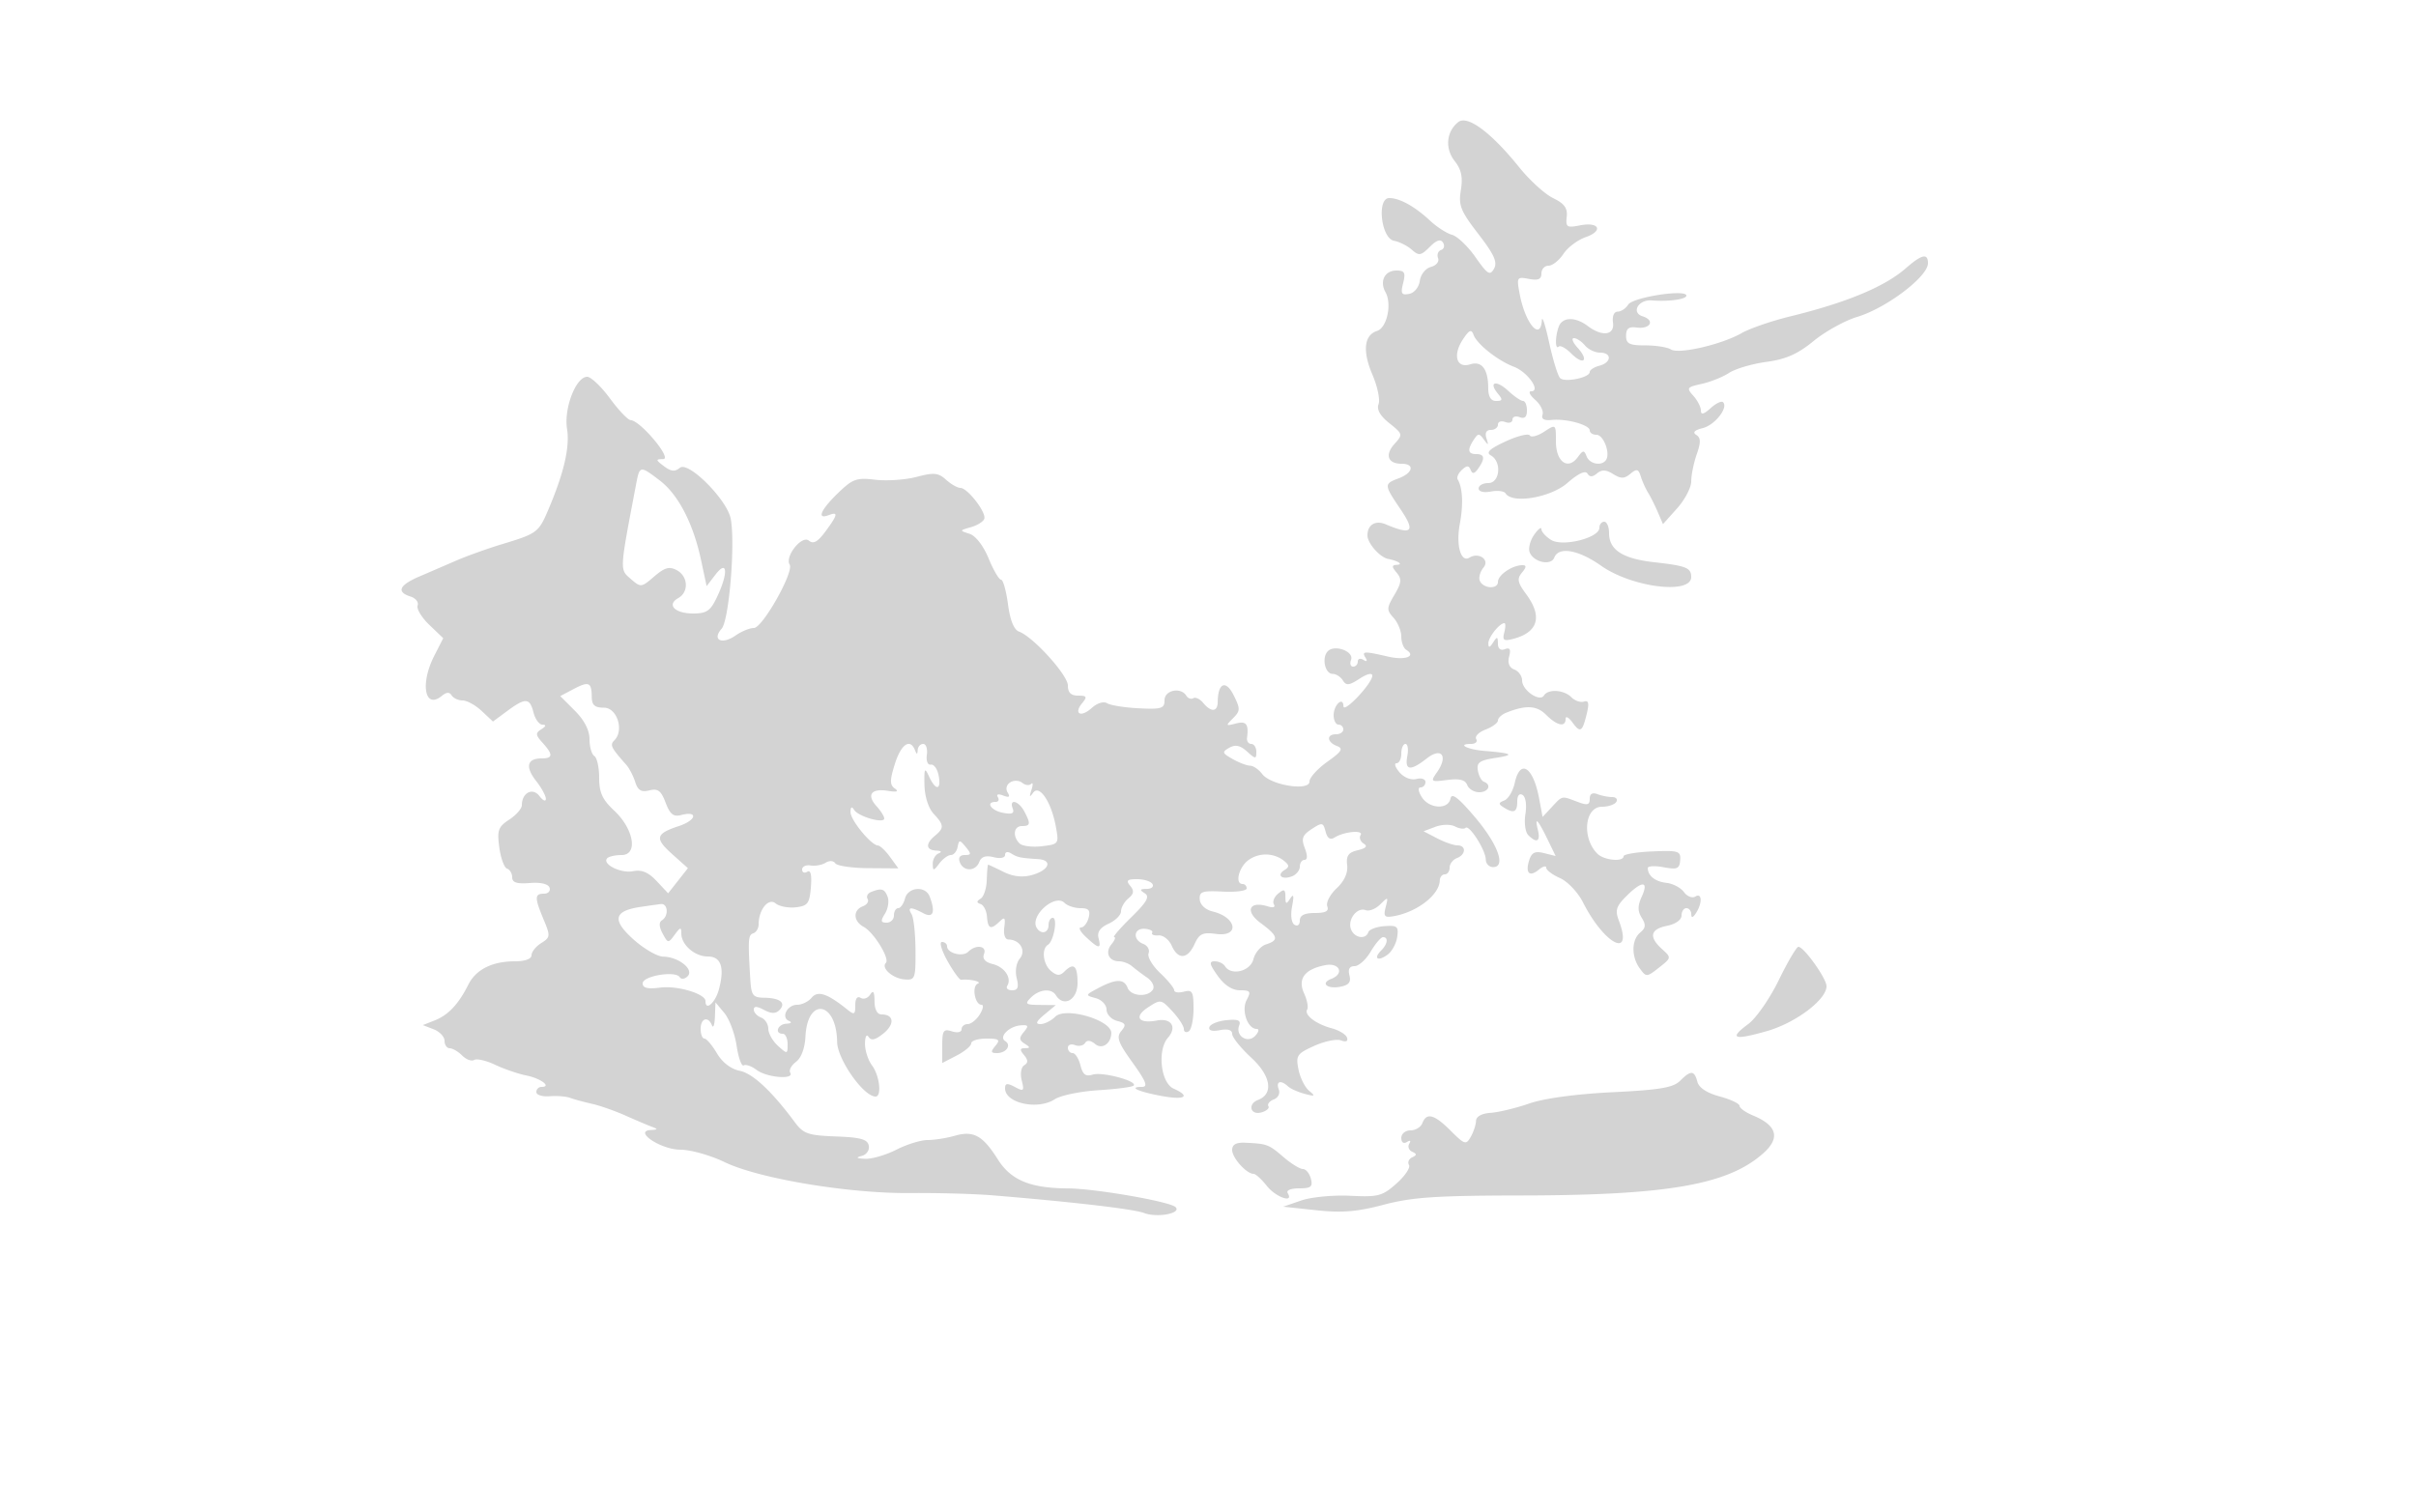 <svg xmlns="http://www.w3.org/2000/svg" width="500" height="313"><path d="M301.775 25.282c-2.459 1.971-2.77 5.455-.718 8.063 1.378 1.752 1.71 3.316 1.274 6.002-.516 3.181-.066 4.312 3.62 9.089 3.279 4.251 3.995 5.837 3.242 7.183-.839 1.501-1.341 1.19-3.829-2.373-1.575-2.255-3.764-4.343-4.864-4.641-1.1-.299-3.151-1.619-4.557-2.935-3.128-2.928-6.276-4.67-8.435-4.67-2.62 0-1.683 8.361.992 8.845 1.1.199 2.751 1.027 3.669 1.84 1.485 1.315 1.893 1.253 3.713-.567 1.424-1.424 2.262-1.695 2.759-.891.392.635.209 1.323-.408 1.529-.616.205-.895.96-.62 1.677.279.728-.372 1.532-1.472 1.82-1.107.289-2.118 1.548-2.306 2.871-.192 1.346-1.142 2.51-2.218 2.715-1.576.3-1.777-.065-1.231-2.24.543-2.166.31-2.599-1.398-2.599-2.417 0-3.527 2.214-2.253 4.492 1.366 2.44.299 7.363-1.736 8.008-2.71.86-3.062 4.188-.961 9.089 1.043 2.432 1.61 5.166 1.26 6.076-.425 1.108.315 2.412 2.235 3.943 2.786 2.221 2.817 2.347 1.071 4.277-2.052 2.268-1.399 4.115 1.455 4.115 2.755 0 2.406 1.873-.559 3-3.128 1.189-3.121 1.289.414 6.528 3.069 4.547 2.288 5.304-3.116 3.016-2.158-.914-3.798.076-3.798 2.293 0 1.617 2.565 4.536 4.275 4.864 2.034.391 3.178 1.144 1.853 1.22-1.132.065-1.145.353-.074 1.645 1.079 1.299.998 2.075-.473 4.565-1.625 2.752-1.639 3.147-.176 4.764.877.969 1.595 2.713 1.595 3.875 0 1.161.457 2.395 1.016 2.74 2.18 1.347-.196 2.237-3.761 1.41-4.975-1.156-5.502-1.129-4.66.235.443.715.275.883-.44.44-.635-.392-1.155-.236-1.155.346s-.436 1.059-.969 1.059c-.532 0-.725-.634-.427-1.41.661-1.723-3.364-3.23-4.798-1.796-1.325 1.325-.61 4.706.994 4.706.7 0 1.65.61 2.111 1.355.689 1.116 1.302 1.051 3.463-.365 1.532-1.003 2.626-1.262 2.626-.621 0 1.595-5.936 7.88-5.971 6.322-.047-2.099-2.029-.274-2.029 1.868 0 1.068.45 1.941 1 1.941s1 .45 1 1-.675 1-1.5 1c-2.028 0-1.905 1.631.183 2.432 1.374.527 1.007 1.127-2 3.267-2.025 1.441-3.683 3.281-3.683 4.089 0 2.043-8.035.763-9.785-1.56-.706-.938-1.831-1.712-2.5-1.721-.668-.009-2.299-.631-3.625-1.382-2.183-1.238-2.247-1.458-.678-2.336 1.262-.706 2.255-.495 3.66.776 1.758 1.591 1.928 1.599 1.928.09 0-.91-.47-1.655-1.044-1.655-.574 0-.971-.562-.881-1.25.374-2.88-.145-3.544-2.325-2.976-2.105.55-2.142.479-.575-1.09 1.531-1.533 1.542-1.944.124-4.786-1.602-3.212-3.25-2.533-3.284 1.352-.018 2.142-1.349 2.258-3.006.261-.68-.819-1.604-1.262-2.053-.984-.45.278-1.1.048-1.446-.511-1.141-1.846-4.51-1.152-4.51.93 0 1.716-.625 1.914-5.306 1.679-2.918-.147-5.871-.616-6.563-1.044-.734-.454-2.065-.046-3.2.982-2.258 2.043-3.819 1.212-1.951-1.039 1.066-1.284.931-1.524-.858-1.524-1.489 0-2.122-.626-2.122-2.1 0-2.153-7.22-10.118-10.11-11.153-1.053-.377-1.843-2.336-2.284-5.662-.371-2.797-1.017-5.085-1.435-5.085-.419 0-1.58-1.986-2.581-4.413-1.087-2.637-2.68-4.686-3.955-5.089-2.089-.661-2.083-.691.291-1.365 1.334-.378 2.584-1.162 2.777-1.741.443-1.329-3.475-6.392-4.947-6.392-.604 0-1.942-.763-2.972-1.695-1.594-1.443-2.501-1.53-6.079-.587-2.313.609-6.16.875-8.55.591-3.898-.464-4.695-.178-7.75 2.783-3.578 3.468-4.437 5.518-1.905 4.546 2.029-.778 1.891-.086-.673 3.382-1.606 2.172-2.501 2.666-3.433 1.892-1.437-1.192-5.014 3.275-3.972 4.961.931 1.507-5.624 13.127-7.405 13.127-.864 0-2.573.701-3.796 1.558-2.812 1.969-4.956.921-2.879-1.407 1.542-1.73 2.857-17.657 1.88-22.769-.755-3.952-8.78-11.994-10.524-10.546-1.027.852-1.834.773-3.28-.321-1.757-1.33-1.77-1.454-.156-1.483 1.905-.035-4.76-7.988-6.762-8.069-.55-.023-2.477-2.048-4.282-4.502-1.805-2.454-3.921-4.461-4.703-4.461-2.324 0-4.846 6.528-4.166 10.784.602 3.76-.64 9.119-3.872 16.716-2.005 4.713-2.321 4.95-9.477 7.116-3.025.916-7.3 2.444-9.5 3.397-2.2.952-5.687 2.457-7.75 3.343-4.15 1.783-4.762 3.188-1.801 4.128 1.072.34 1.735 1.175 1.474 1.855-.261.681.826 2.483 2.415 4.006l2.889 2.768-1.864 3.655c-2.973 5.832-1.94 11.201 1.592 8.27.94-.78 1.57-.807 2.015-.087.356.577 1.38 1.049 2.275 1.049.894 0 2.671.982 3.949 2.182l2.322 2.182 2.952-2.182c3.784-2.798 4.674-2.746 5.443.318.345 1.375 1.181 2.507 1.858 2.515.814.01.737.328-.229.939-1.26.797-1.226 1.183.25 2.814 2.215 2.447 2.159 3.232-.231 3.232-2.979 0-3.402 1.749-1.124 4.645 1.136 1.443 2.051 3.127 2.033 3.74-.017.613-.618.343-1.335-.6-1.397-1.84-3.633-.675-3.633 1.892 0 .702-1.173 2.046-2.607 2.985-2.291 1.501-2.541 2.198-2.064 5.752.298 2.223 1.021 4.203 1.606 4.398.586.195 1.065 1.012 1.065 1.815 0 1.066.982 1.381 3.645 1.166 2.245-.18 3.813.187 4.083.957.241.687-.274 1.25-1.145 1.25-1.966 0-1.977.812-.075 5.365 1.42 3.399 1.391 3.681-.5 4.862-1.104.69-2.008 1.821-2.008 2.514 0 .769-1.343 1.259-3.453 1.259-4.695 0-8.067 1.7-9.644 4.86-1.982 3.974-4.128 6.261-6.903 7.358l-2.5.988 2.25.865c1.237.475 2.25 1.554 2.25 2.397 0 .842.482 1.532 1.071 1.532.59 0 1.751.679 2.581 1.509.83.83 1.946 1.24 2.479.91.533-.329 2.486.12 4.339 1 1.854.879 4.766 1.878 6.471 2.219 2.977.596 5.309 2.362 3.118 2.362a1.07 1.07 0 00-1.059 1.075c0 .592 1.237.977 2.75.857 1.513-.121 3.425.033 4.25.341.825.308 2.834.855 4.465 1.217 1.631.361 4.781 1.465 7 2.454 2.219.988 4.71 2.045 5.535 2.348 1.187.435 1.135.567-.25.629-3.802.172 2.005 4.079 6.063 4.079 2.097 0 6.211 1.157 9.142 2.571 7.112 3.431 25.781 6.534 38.545 6.406 5.5-.055 13.15.16 17 .477 16.668 1.375 29.115 2.829 31.293 3.658 2.695 1.024 7.785.066 6.495-1.224-1.149-1.149-16.652-3.845-22.288-3.875-7.775-.042-11.776-1.698-14.492-6-3.137-4.97-5.032-6.01-8.917-4.896-1.693.486-4.223.883-5.623.883-1.4 0-4.31.9-6.468 2-2.158 1.1-5.065 1.948-6.461 1.884-1.793-.082-2.008-.254-.732-.584 1.028-.267 1.67-1.187 1.488-2.134-.252-1.319-1.668-1.716-6.807-1.907-5.743-.214-6.718-.551-8.488-2.935-4.803-6.469-8.712-10.116-11.423-10.659-1.815-.363-3.593-1.731-4.712-3.624-.988-1.672-2.149-3.041-2.581-3.041-.431 0-.784-.9-.784-2 0-2.213 1.547-2.71 2.338-.75.277.688.555-.1.616-1.75l.113-3 1.847 2.214c1.017 1.218 2.155 4.264 2.531 6.769.376 2.506 1.038 4.336 1.472 4.068.434-.268 1.642.159 2.686.949 2.09 1.582 7.858 2.055 6.939.568-.316-.512.22-1.524 1.191-2.25 1.084-.808 1.84-2.827 1.957-5.222.403-8.297 6.441-7.293 6.557 1.09.05 3.611 5.466 11.314 7.956 11.314 1.329 0 .83-4.372-.735-6.441-.807-1.068-1.461-3.093-1.453-4.5.009-1.485.325-2.072.753-1.4.528.83 1.399.624 3.061-.722 2.381-1.927 2.183-3.937-.388-3.937-.902 0-1.447-1.029-1.456-2.75-.011-1.956-.268-2.352-.889-1.372-.48.758-1.373 1.069-1.984.691-.688-.425-1.112.157-1.112 1.527 0 1.977-.187 2.064-1.75.809-4.054-3.255-6.017-3.891-7.287-2.36-.664.8-2.005 1.455-2.978 1.455-2.085 0-3.411 2.652-1.679 3.356.657.268.407.522-.556.565-1.808.082-2.529 2.079-.75 2.079.55 0 1 .97 1 2.155 0 2.092-.059 2.102-2 .345-1.1-.995-2-2.592-2-3.548s-.675-1.997-1.5-2.314c-.825-.316-1.5-1.055-1.5-1.642 0-.736.653-.717 2.107.061 1.504.805 2.416.82 3.184.052 1.459-1.459.199-2.508-3.078-2.563-2.45-.042-2.736-.434-2.951-4.046-.482-8.114-.424-8.946.646-9.303.601-.2 1.092-1.031 1.092-1.846 0-3.035 2.042-5.561 3.509-4.343.754.625 2.635.991 4.181.814 2.471-.283 2.848-.787 3.126-4.172.209-2.538-.047-3.625-.75-3.191-.586.362-1.066.154-1.066-.463s.787-.992 1.75-.834c.963.159 2.363-.096 3.112-.565.784-.491 1.632-.444 2 .113.351.531 3.432.986 6.846 1.011l6.209.045-1.709-2.352c-.939-1.293-2.067-2.365-2.506-2.383-1.418-.055-5.702-5.274-5.687-6.927.011-1.086.256-1.226.76-.433.88 1.382 6.225 2.899 6.225 1.766 0-.429-.719-1.574-1.598-2.545-2.118-2.341-1.104-3.729 2.324-3.18 1.876.301 2.352.146 1.47-.476-1.071-.756-1.072-1.665-.007-5.078 1.272-4.075 3.148-5.389 4.149-2.908.403 1 .52 1 .583 0 .043-.687.557-1.25 1.142-1.25.584 0 .922 1.013.75 2.25-.178 1.281.178 2.158.827 2.037.628-.118 1.353.895 1.612 2.25.589 3.08-.603 3.209-1.981.213-.909-1.975-1.025-1.761-.952 1.75.05 2.368.818 4.791 1.882 5.939 2.187 2.357 2.227 2.961.299 4.561-2.004 1.663-1.896 2.982.25 3.079 1.045.047 1.247.282.5.583-.687.278-1.236 1.255-1.218 2.171.029 1.516.152 1.508 1.36-.083.731-.963 1.808-1.75 2.395-1.75.586 0 1.212-.745 1.39-1.656.301-1.541.418-1.541 1.695 0 1.179 1.423 1.149 1.656-.218 1.656-1.004 0-1.379.554-1.016 1.5.756 1.97 3.262 1.924 4.029-.074.416-1.084 1.341-1.39 2.969-.981 1.39.349 2.364.149 2.364-.485 0-.613.539-.741 1.25-.295 1.321.826 1.853.939 5.583 1.183 3.141.205 2.264 2.348-1.357 3.317-1.927.515-3.876.283-5.838-.696-1.62-.808-3.033-1.469-3.139-1.469-.107 0-.235 1.419-.284 3.152-.05 1.734-.619 3.48-1.266 3.879-.883.546-.887.823-.018 1.113.637.212 1.234 1.391 1.326 2.621.192 2.545.793 2.77 2.629.985 1.041-1.011 1.223-.774.95 1.239-.196 1.452.164 2.494.864 2.5 2.378.022 3.725 2.294 2.346 3.956-.739.89-1.006 2.579-.639 4.042.474 1.889.239 2.513-.947 2.513-.868 0-1.325-.409-1.016-.91.993-1.606-.518-3.892-2.981-4.51-1.594-.4-2.202-1.098-1.821-2.09.658-1.715-1.69-2.042-3.275-.457-1.132 1.132-4.367.288-4.367-1.14 0-.491-.479-.893-1.064-.893-.585 0-.065 1.777 1.155 3.948 1.221 2.172 2.487 3.919 2.814 3.882 1.816-.204 4.423.398 3.451.797-1.288.528-.612 4.373.769 4.373.491 0 .33.9-.357 2s-1.816 2-2.509 2c-.692 0-1.259.48-1.259 1.067 0 .613-.853.797-2 .433-1.747-.554-2-.18-2 2.958v3.593l3-1.551c1.65-.853 3-1.99 3-2.526 0-.536 1.405-.974 3.122-.974 2.663 0 2.939.221 1.878 1.5-1.016 1.225-.958 1.5.319 1.5 1.938 0 3.067-1.643 1.707-2.484-1.389-.858.806-3.078 3.225-3.26 1.59-.12 1.695.105.639 1.377-1.024 1.234-.991 1.69.174 2.428 1.17.74 1.182.911.064.924-1.068.012-1.113.328-.202 1.426.865 1.042.876 1.593.042 2.109-.643.397-.865 1.753-.517 3.142.554 2.206.416 2.337-1.419 1.355-1.585-.848-2.032-.785-2.032.287 0 3.071 6.757 4.552 10.285 2.253 1.218-.793 5.268-1.633 8.999-1.867 3.731-.233 7.024-.664 7.317-.958.921-.921-6.475-2.907-8.469-2.274-1.444.458-2.052-.004-2.535-1.927-.349-1.392-1.077-2.531-1.616-2.531-.54 0-.981-.498-.981-1.107s.661-.853 1.468-.544c.807.31 1.747.111 2.089-.441.4-.647 1.15-.566 2.108.229 1.416 1.175 3.267-.092 3.32-2.272.065-2.692-9.501-5.492-11.598-3.395-.842.842-2.223 1.53-3.069 1.53-1.108 0-.877-.552.821-1.967l2.361-1.966-3.321-.034c-2.953-.029-3.155-.2-1.822-1.533 1.72-1.72 4.238-1.965 5.143-.5 1.611 2.607 4.5 1.002 4.5-2.5 0-3.641-.789-4.311-2.758-2.342-.876.876-1.531.847-2.7-.123-1.681-1.395-2.068-4.592-.661-5.461 1.203-.744 2.053-5.574.98-5.574-.473 0-.861.675-.861 1.5 0 1.651-1.557 2.026-2.444.59-1.513-2.447 3.757-7.177 5.762-5.172.595.595 2.075 1.082 3.288 1.082 1.714 0 2.09.446 1.684 2-.288 1.1-1.006 2-1.595 2-.59 0-.106.9 1.075 2 2.651 2.47 3.176 2.509 2.57.191-.323-1.235.341-2.18 2.093-2.979 1.412-.643 2.567-1.799 2.567-2.568 0-.77.681-1.964 1.512-2.654 1.151-.955 1.241-1.583.378-2.623-.91-1.096-.626-1.367 1.429-1.367 1.409 0 2.841.45 3.181 1 .34.55-.196 1.007-1.191 1.015-1.434.012-1.52.199-.415.898 1.092.692.485 1.775-2.79 4.985-2.302 2.256-3.887 4.102-3.522 4.102.365 0 .119.655-.546 1.456-1.401 1.689-.582 3.544 1.565 3.544.816 0 2.027.465 2.691 1.034.664.569 2.064 1.626 3.111 2.348 1.053.728 1.585 1.829 1.191 2.466-1.023 1.655-4.554 1.42-5.232-.348-.73-1.9-2.378-1.898-5.998.009-2.803 1.477-2.816 1.522-.614 2.117 1.255.339 2.25 1.389 2.25 2.374 0 .972.974 2.021 2.164 2.333 1.817.475 1.961.812.893 2.098-1.062 1.28-.679 2.356 2.334 6.551 2.806 3.904 3.236 5.018 1.941 5.018-2.903 0-.836.966 4 1.87 4.867.909 6.199.119 2.547-1.511-2.665-1.189-3.417-7.986-1.166-10.546 1.923-2.188.691-4.123-2.266-3.558-3.834.733-4.865-.751-1.882-2.706 2.631-1.723 2.733-1.707 5.06.802 1.306 1.409 2.375 3.058 2.375 3.664 0 .607.45.825 1 .485.55-.34 1-2.444 1-4.676 0-3.565-.243-3.994-2-3.534-1.1.287-2 .153-2-.299 0-.452-1.308-2.056-2.907-3.566-1.6-1.509-2.678-3.343-2.397-4.076.281-.733-.21-1.609-1.092-1.948-2.258-.866-2.003-3.307.327-3.131 1.062.08 1.741.451 1.51.825-.23.373.358.617 1.309.542.951-.075 2.178.875 2.726 2.113 1.321 2.978 3.293 2.851 4.732-.306.984-2.16 1.679-2.488 4.478-2.11 4.918.662 4.284-3.423-.721-4.645-1.506-.368-2.591-1.379-2.675-2.494-.123-1.629.504-1.842 4.784-1.623 2.709.138 4.926-.159 4.926-.66 0-.502-.375-.912-.833-.912-1.674 0-.792-3.541 1.242-4.983 2.238-1.587 5.28-1.487 7.388.242 1.044.857 1.05 1.218.029 1.848-1.721 1.064-.516 2.095 1.531 1.31.904-.347 1.643-1.258 1.643-2.024s.439-1.393.975-1.393c.619 0 .639-.885.055-2.421-.761-2.002-.516-2.686 1.42-3.954 2.179-1.428 2.378-1.392 2.878.521.366 1.399.958 1.792 1.855 1.23 1.987-1.245 6.085-1.619 5.388-.491-.332.537-.038 1.326.653 1.753.86.532.472.963-1.234 1.369-1.944.462-2.426 1.137-2.197 3.077.191 1.618-.569 3.296-2.177 4.807-1.36 1.277-2.231 2.949-1.937 3.715.387 1.008-.327 1.394-2.572 1.394-2.147 0-3.107.482-3.107 1.559 0 .88-.48 1.263-1.101.879-.646-.4-.853-1.972-.501-3.809.43-2.244.321-2.705-.384-1.629-.829 1.265-.986 1.206-.999-.372-.012-1.545-.276-1.656-1.504-.637-.819.68-1.213 1.683-.875 2.229.365.59-.148.757-1.261.41-3.869-1.206-4.819.982-1.494 3.44 3.639 2.691 3.859 3.56 1.121 4.429-1.098.349-2.272 1.729-2.608 3.068-.633 2.521-4.622 3.491-5.894 1.433-.34-.55-1.297-1-2.127-1-1.206 0-1.08.602.627 3 1.385 1.945 3.003 3 4.603 3 2.157 0 2.333.251 1.397 2-1.154 2.155.176 6 2.075 6 .552 0 .424.63-.286 1.4-1.569 1.704-4.175.049-3.342-2.123.406-1.056-.243-1.325-2.627-1.09-1.741.172-3.331.817-3.533 1.432-.231.706.571.94 2.173.633 1.642-.313 2.54-.036 2.54.785 0 .699 1.781 2.914 3.957 4.923 4.059 3.748 4.66 7.482 1.404 8.732-2.198.843-1.631 3.191.628 2.601 1.094-.286 1.771-.872 1.505-1.302-.265-.43.237-1.057 1.115-1.395.912-.349 1.352-1.254 1.026-2.104-.633-1.65.436-1.987 1.915-.604.522.488 2.075 1.186 3.45 1.551 2.157.573 2.283.486.919-.637-.87-.716-1.86-2.706-2.2-4.423-.57-2.88-.317-3.257 3.278-4.878 2.143-.966 4.632-1.474 5.533-1.128 1.028.395 1.489.184 1.238-.568-.219-.658-1.635-1.527-3.147-1.931-3.301-.883-5.789-2.793-5.097-3.912.276-.447-.014-1.943-.644-3.326-1.376-3.021.128-5.022 4.388-5.836 2.976-.569 4 1.776 1.238 2.836-2.299.882-.859 2.154 1.852 1.636 1.784-.341 2.277-.952 1.907-2.366-.333-1.273.02-1.906 1.062-1.906.858 0 2.357-1.35 3.332-3 .975-1.65 2.125-3 2.557-3 1.158 0 .953 1.431-.399 2.783-1.663 1.663-.654 2.302 1.336.847.907-.663 1.806-2.314 1.998-3.668.309-2.183.01-2.437-2.641-2.241-1.645.122-3.145.684-3.334 1.25-.534 1.603-2.893 1.21-3.586-.598-.77-2.005 1.258-4.645 3.041-3.961.721.277 2.081-.265 3.021-1.204 1.612-1.611 1.676-1.579 1.117.564-.499 1.91-.248 2.214 1.569 1.904 4.9-.835 9.549-4.421 9.629-7.426.018-.687.483-1.25 1.033-1.25.55 0 1-.627 1-1.393s.675-1.652 1.5-1.969c1.886-.723 1.969-2.638.114-2.638-.762 0-2.651-.657-4.198-1.459l-2.812-1.459 2.448-.923c1.368-.516 3.162-.549 4.067-.076.89.466 1.866.598 2.17.295.75-.75 4.174 4.598 4.194 6.553.009.863.692 1.569 1.517 1.569 2.74 0 .975-4.794-3.847-10.448-3.4-3.987-4.733-4.993-4.973-3.75-.453 2.354-4.415 2.152-5.948-.302-.74-1.186-.838-2-.24-2 .554 0 1.008-.502 1.008-1.117 0-.614-.848-.895-1.884-.624-1.097.287-2.555-.291-3.49-1.383-.884-1.032-1.161-1.876-.616-1.876.544 0 .99-.9.99-2s.388-2 .861-2c.474 0 .647 1.125.384 2.5-.577 3.018.632 3.171 4.017.509 3.062-2.409 4.485-.521 2.135 2.834-1.398 1.997-1.322 2.056 2.108 1.617 2.55-.327 3.722-.031 4.134 1.042.316.824 1.427 1.498 2.468 1.498 1.927 0 2.637-1.56.985-2.167-.5-.183-1.063-1.233-1.25-2.333-.282-1.649.361-2.107 3.658-2.608 4.094-.623 3.538-.968-2.333-1.451-3.51-.288-5.73-1.441-2.775-1.441.949 0 1.447-.451 1.107-1.002-.341-.551.533-1.44 1.941-1.975 1.408-.535 2.56-1.386 2.56-1.891 0-.505.788-1.231 1.75-1.614 4.055-1.614 6.28-1.488 8.233.465 2.26 2.26 4.017 2.621 4.017.826 0-.655.638-.318 1.418.748 1.643 2.247 2.05 1.987 2.985-1.905.503-2.093.344-2.734-.6-2.42-.707.236-1.884-.17-2.615-.902-1.558-1.557-4.806-1.758-5.675-.35-.876 1.416-4.513-1.094-4.513-3.114 0-.908-.726-1.931-1.613-2.271-1.05-.403-1.425-1.342-1.073-2.686.394-1.507.153-1.919-.887-1.519-.892.342-1.433-.097-1.442-1.171-.013-1.476-.153-1.507-.985-.219-.716 1.108-.973 1.155-.985.179-.014-1.258 2.307-4.179 3.32-4.179.263 0 .25.87-.028 1.932-.421 1.613-.117 1.831 1.844 1.319 5.173-1.35 6.122-4.61 2.692-9.25-1.789-2.419-1.939-3.181-.878-4.459.946-1.14.97-1.542.092-1.542-2.088 0-5.057 2.024-5.057 3.447 0 1.653-3.223 1.383-3.79-.318-.22-.658.144-1.851.808-2.651 1.333-1.606-.984-3.235-2.909-2.046-1.784 1.103-2.831-2.537-2.003-6.969.758-4.057.591-7.506-.444-9.217-.249-.41.143-1.295.869-1.967 1.041-.961 1.428-.961 1.819 0 .365.895.781.821 1.559-.279 1.473-2.084 1.348-3-.409-3-1.733 0-1.876-.881-.485-3 .876-1.333 1.107-1.333 2.079 0 .927 1.27 1.008 1.232.532-.25-.363-1.128-.041-1.75.905-1.75.808 0 1.469-.498 1.469-1.107s.675-.848 1.5-.531c.825.316 1.5.091 1.5-.5 0-.592.675-.817 1.5-.5 1.02.391 1.5-.054 1.5-1.393 0-1.083-.365-1.969-.811-1.969-.447 0-1.826-.945-3.067-2.101-2.478-2.309-4.161-1.856-2.142.577 1.045 1.259.983 1.524-.358 1.524-1.099 0-1.627-.886-1.637-2.75-.022-3.874-1.349-5.587-3.742-4.827-2.803.889-3.64-1.887-1.537-5.097 1.331-2.031 1.799-2.246 2.238-1.03.699 1.936 5.023 5.361 8.378 6.636 2.82 1.073 5.627 5.068 3.56 5.068-.653 0-.29.787.808 1.75 1.099.963 1.792 2.351 1.541 3.086-.308.904.309 1.259 1.907 1.096 3.043-.31 7.862 1.024 7.862 2.176 0 .491.623.892 1.383.892 1.444 0 2.896 3.739 2.01 5.174-.85 1.374-3.417.927-4.043-.703-.513-1.338-.742-1.317-1.824.162-2.022 2.765-4.526.986-4.526-3.217 0-3.639-.005-3.643-2.448-2.042-1.346.882-2.681 1.226-2.966.765-.285-.461-2.54.099-5.011 1.244-3.34 1.549-4.118 2.293-3.034 2.9 2.295 1.284 1.875 5.717-.541 5.717-1.1 0-2 .502-2 1.117 0 .654 1.044.917 2.524.634 1.388-.266 2.765-.093 3.059.383 1.373 2.221 9.34.872 12.802-2.168 2.181-1.914 3.702-2.634 4.124-1.951.478.773 1.05.766 2.002-.024.98-.813 1.86-.776 3.329.141 1.606 1.003 2.306.992 3.567-.055 1.322-1.097 1.661-1.008 2.153.56.322 1.025 1.003 2.538 1.515 3.363.511.825 1.412 2.625 2.002 4l1.073 2.5 2.925-3.266c1.609-1.796 2.925-4.316 2.925-5.601 0-1.284.511-3.8 1.135-5.591.875-2.509.853-3.431-.095-4.017-.821-.508-.377-.975 1.336-1.405 2.517-.631 5.344-4.234 4.211-5.366-.316-.316-1.477.242-2.581 1.24-1.42 1.286-2.006 1.429-2.006.49 0-.73-.706-2.107-1.569-3.061-1.454-1.606-1.326-1.787 1.735-2.459 1.818-.4 4.369-1.424 5.67-2.276 1.301-.853 4.783-1.878 7.737-2.279 4.031-.547 6.465-1.625 9.759-4.325 2.413-1.977 6.468-4.222 9.011-4.987C390.398 63.775 399 57.262 399 54.5c0-2.15-1.276-1.861-4.594 1.041-4.369 3.82-12.259 7.105-23.906 9.953-3.85.942-8.378 2.501-10.061 3.464-4.14 2.369-13.031 4.421-14.642 3.38-.713-.461-3.092-.838-5.286-.838-3.322 0-3.989-.334-3.989-2 0-1.472.567-1.921 2.15-1.702 2.867.397 3.913-1.477 1.29-2.31-2.46-.781-.895-3.518 1.886-3.3 3.532.276 7.152-.225 7.152-.991 0-1.385-11.091.332-12.038 1.864-.489.791-1.468 1.444-2.176 1.45-.756.006-1.157.933-.973 2.25.371 2.655-2.218 3.004-5.254.707-2.538-1.919-5.191-1.868-5.952.114-.774 2.017-.791 4.935-.024 4.168.321-.321 1.484.317 2.584 1.417 2.554 2.554 3.757 1.511 1.339-1.161-.999-1.103-1.351-2.006-.783-2.006.567 0 1.592.675 2.277 1.5s2.09 1.5 3.122 1.5c2.501 0 2.409 2.048-.122 2.71-1.1.288-2 .872-2 1.298 0 1.166-5.164 2.228-6.132 1.26-.463-.463-1.478-3.75-2.255-7.305-.776-3.555-1.457-5.676-1.513-4.713-.257 4.485-3.448.741-4.6-5.397-.651-3.47-.577-3.59 1.912-3.115 1.921.368 2.588.078 2.588-1.121 0-.89.665-1.617 1.477-1.617s2.192-1.091 3.066-2.425c.874-1.334 2.943-2.897 4.598-3.474 3.766-1.313 2.824-3.244-1.191-2.441-2.674.535-2.945.356-2.711-1.783.197-1.795-.492-2.741-2.814-3.862-1.691-.816-4.841-3.679-7-6.361-5.847-7.264-10.749-10.896-12.65-9.372M131.642 100.25c-3.444 18.078-3.416 17.586-1.122 19.58 2.095 1.822 2.194 1.813 4.869-.488 2.168-1.865 3.13-2.135 4.671-1.31 2.367 1.267 2.537 4.535.3 5.787-2.452 1.372-.697 3.181 3.085 3.181 2.801 0 3.582-.538 4.941-3.401 2.356-4.965 2.175-7.887-.289-4.681l-1.859 2.418-1.157-5.418c-1.613-7.554-4.716-13.538-8.528-16.445-4.105-3.131-4.168-3.121-4.911.777M331 109.257c0 2.093-7.612 4.002-10.004 2.509-1.098-.686-1.996-1.689-1.996-2.229s-.675-.018-1.5 1.159c-.825 1.178-1.244 2.809-.931 3.624.797 2.076 4.425 2.86 5.099 1.102.897-2.337 4.989-1.622 9.691 1.692 6.367 4.488 18.641 6.023 18.641 2.332 0-1.908-1.021-2.318-7.615-3.054-6.565-.734-9.385-2.55-9.385-6.047 0-1.29-.45-2.345-1-2.345s-1 .565-1 1.257m-212.28 33.378l-2.779 1.46 3.029 3.029c1.963 1.963 3.03 4.039 3.03 5.894 0 1.575.45 3.142 1 3.482.55.34 1 2.369 1 4.508 0 3.065.661 4.508 3.115 6.802 4.073 3.807 4.971 9.19 1.532 9.19-1.272 0-2.607.293-2.965.651-1.191 1.191 2.779 3.202 5.322 2.696 1.806-.36 3.169.209 4.888 2.038l2.382 2.536 2.047-2.602 2.046-2.602-3.227-2.883c-3.703-3.309-3.483-4.236 1.383-5.842 3.633-1.199 4.019-3.208.437-2.271-1.586.415-2.297-.153-3.206-2.561-.939-2.489-1.598-2.986-3.367-2.542-1.673.42-2.372.005-2.925-1.737-.399-1.258-1.229-2.856-1.844-3.55-3.2-3.611-3.441-4.108-2.464-5.085 2.053-2.053.554-6.746-2.154-6.746-1.899 0-2.507-.528-2.53-2.197-.042-3.086-.586-3.328-3.75-1.668m194.765 19.433c-.37 1.687-1.344 3.324-2.163 3.639-1.214.465-1.243.728-.156 1.417 2.107 1.336 2.834 1.032 2.834-1.183 0-1.254.434-1.791 1.11-1.373.639.395.886 2.07.582 3.941-.291 1.794-.026 3.757.59 4.373 1.771 1.771 2.578 1.309 1.977-1.132-.706-2.866-.004-2.15 2.061 2.102l1.628 3.352-2.406-.604c-1.859-.467-2.556-.132-3.065 1.473-.849 2.674.058 3.558 1.999 1.947.838-.696 1.524-.87 1.524-.387 0 .484 1.284 1.447 2.853 2.141 1.568.695 3.701 2.942 4.739 4.995 4.43 8.76 10.503 11.872 7.438 3.811-.81-2.13-.555-2.964 1.546-5.065 3.243-3.243 4.701-3.216 3.208.059-.885 1.944-.891 3.025-.023 4.415.901 1.442.834 2.102-.306 3.048-1.831 1.52-1.872 5.01-.089 7.449 1.329 1.818 1.439 1.813 3.972-.18 2.579-2.029 2.585-2.065.633-3.832-2.79-2.525-2.448-4.129 1.029-4.824 1.76-.352 3-1.231 3-2.125 0-.839.45-1.525 1-1.525s1.007.563 1.015 1.25c.011.833.339.75.985-.25 1.346-2.083 1.249-4.272-.152-3.406-.633.391-1.69-.025-2.349-.926-.659-.901-2.278-1.757-3.598-1.903-2.339-.258-3.855-1.452-3.886-3.06-.008-.438 1.462-.519 3.267-.18 2.822.529 3.304.326 3.438-1.454.143-1.903-.322-2.049-5.774-1.82-3.261.137-5.933.587-5.938.999-.013 1.234-4.053.848-5.418-.518-3.283-3.283-2.648-9.732.958-9.732 1.284 0 2.612-.45 2.952-1 .34-.55-.047-1-.859-1-.813 0-2.189-.273-3.059-.607-1.032-.396-1.582-.057-1.582.975 0 1.285-.482 1.399-2.565.607-3.304-1.256-3.046-1.309-5.274 1.083l-1.917 2.057-.711-3.807c-1.231-6.587-3.932-8.32-5.048-3.24m-104.397-.123c-.789.488-1.017 1.36-.552 2.113.569.921.309 1.097-.924.623-1.019-.391-1.468-.257-1.105.33.336.544.134.989-.448.989-2.157 0-.971 1.784 1.499 2.256 1.883.36 2.419.127 2.031-.884-.807-2.104 1.203-1.629 2.376.562 1.382 2.584 1.309 3.066-.465 3.066-1.705 0-1.997 2.103-.501 3.599.55.55 2.615.811 4.589.581 3.532-.413 3.579-.478 2.927-4.05-.938-5.136-3.423-8.83-4.719-7.012-.732 1.027-.818.876-.337-.588.355-1.083.327-1.649-.064-1.258s-1.217.29-1.837-.223c-.619-.515-1.73-.561-2.47-.104m-28.844 22.719c-.691.279-1 .922-.687 1.428.313.507-.134 1.192-.994 1.522-2.085.8-1.985 3.087.187 4.262 2.101 1.137 5.45 6.59 4.581 7.46-1.04 1.04 1.411 3.206 3.856 3.409 2.193.181 2.311-.132 2.279-6.027-.019-3.42-.383-6.78-.809-7.468-.943-1.521-.162-1.591 2.409-.215 2.069 1.107 2.573-.205 1.327-3.453-.872-2.272-4.477-1.977-5.103.418-.288 1.1-.921 2-1.407 2-.485 0-.883.675-.883 1.5s-.679 1.5-1.508 1.5c-1.223 0-1.288-.354-.343-1.868.642-1.027.885-2.602.54-3.5-.643-1.675-1.26-1.849-3.445-.968m-47.647 3.067c-5.563.827-5.998 2.674-1.571 6.674 2.189 1.977 4.991 3.609 6.227 3.627 3.183.045 6.449 2.666 5.056 4.059-.603.603-1.328.687-1.635.19-.863-1.396-7.674-.258-7.674 1.283 0 .966 1.028 1.213 3.658.876 3.556-.455 9.342 1.281 9.342 2.804 0 2.154 2.058.32 2.799-2.494 1.191-4.522.417-6.75-2.344-6.75-2.681 0-5.455-2.422-5.455-4.763 0-1.37-.211-1.331-1.368.252-1.325 1.812-1.405 1.804-2.503-.248-.745-1.392-.79-2.332-.132-2.739 1.436-.888 1.241-3.531-.247-3.352-.687.082-2.556.344-4.153.581m235.523 15.167c-1.844 3.794-4.686 7.884-6.315 9.088-4.086 3.021-3.035 3.421 3.838 1.465 5.972-1.701 12.357-6.507 12.357-9.303 0-1.601-4.672-8.148-5.814-8.148-.392 0-2.221 3.104-4.066 6.898m-20.44 20.852c-1.397 1.397-4.211 1.871-13.964 2.348-7.529.369-14.134 1.263-17.216 2.331-2.75.953-6.35 1.823-8 1.935-1.858.125-3.014.761-3.037 1.669-.02.807-.51 2.293-1.088 3.302-.977 1.708-1.266 1.62-4.136-1.25-3.413-3.413-5.011-3.844-5.877-1.585-.317.825-1.428 1.5-2.469 1.5-1.048 0-1.893.696-1.893 1.559 0 .924.47 1.268 1.155.846.682-.422.884-.277.493.355-.363.588-.095 1.333.596 1.655 1.008.469 1.008.701 0 1.17-.691.322-.983 1.029-.648 1.57.334.541-.831 2.269-2.589 3.839-2.92 2.607-3.753 2.828-9.583 2.542-3.513-.172-8.069.265-10.125.972l-3.74 1.286 6.856.734c5.328.57 8.442.315 13.971-1.147 5.886-1.556 10.824-1.886 28.614-1.911 30.115-.042 42.618-2.229 49.909-8.73 3.573-3.185 2.872-5.76-2.131-7.832-1.528-.633-2.778-1.529-2.778-1.991 0-.462-1.85-1.338-4.112-1.947-2.639-.711-4.292-1.799-4.616-3.039-.624-2.386-1.352-2.423-3.592-.181M255 238.061c0 1.63 2.971 4.939 4.435 4.939.427 0 1.662 1.125 2.744 2.5 1.845 2.346 5.663 3.671 4.321 1.5-.359-.581.625-1 2.347-1 2.473 0 2.879-.332 2.443-2-.288-1.1-1.033-2.001-1.657-2.001-.623-.001-2.44-1.126-4.039-2.5-3.032-2.608-3.36-2.731-7.844-2.939-1.927-.09-2.75.36-2.75 1.501" fill="#d3d3d3" fill-rule="evenodd"/></svg>